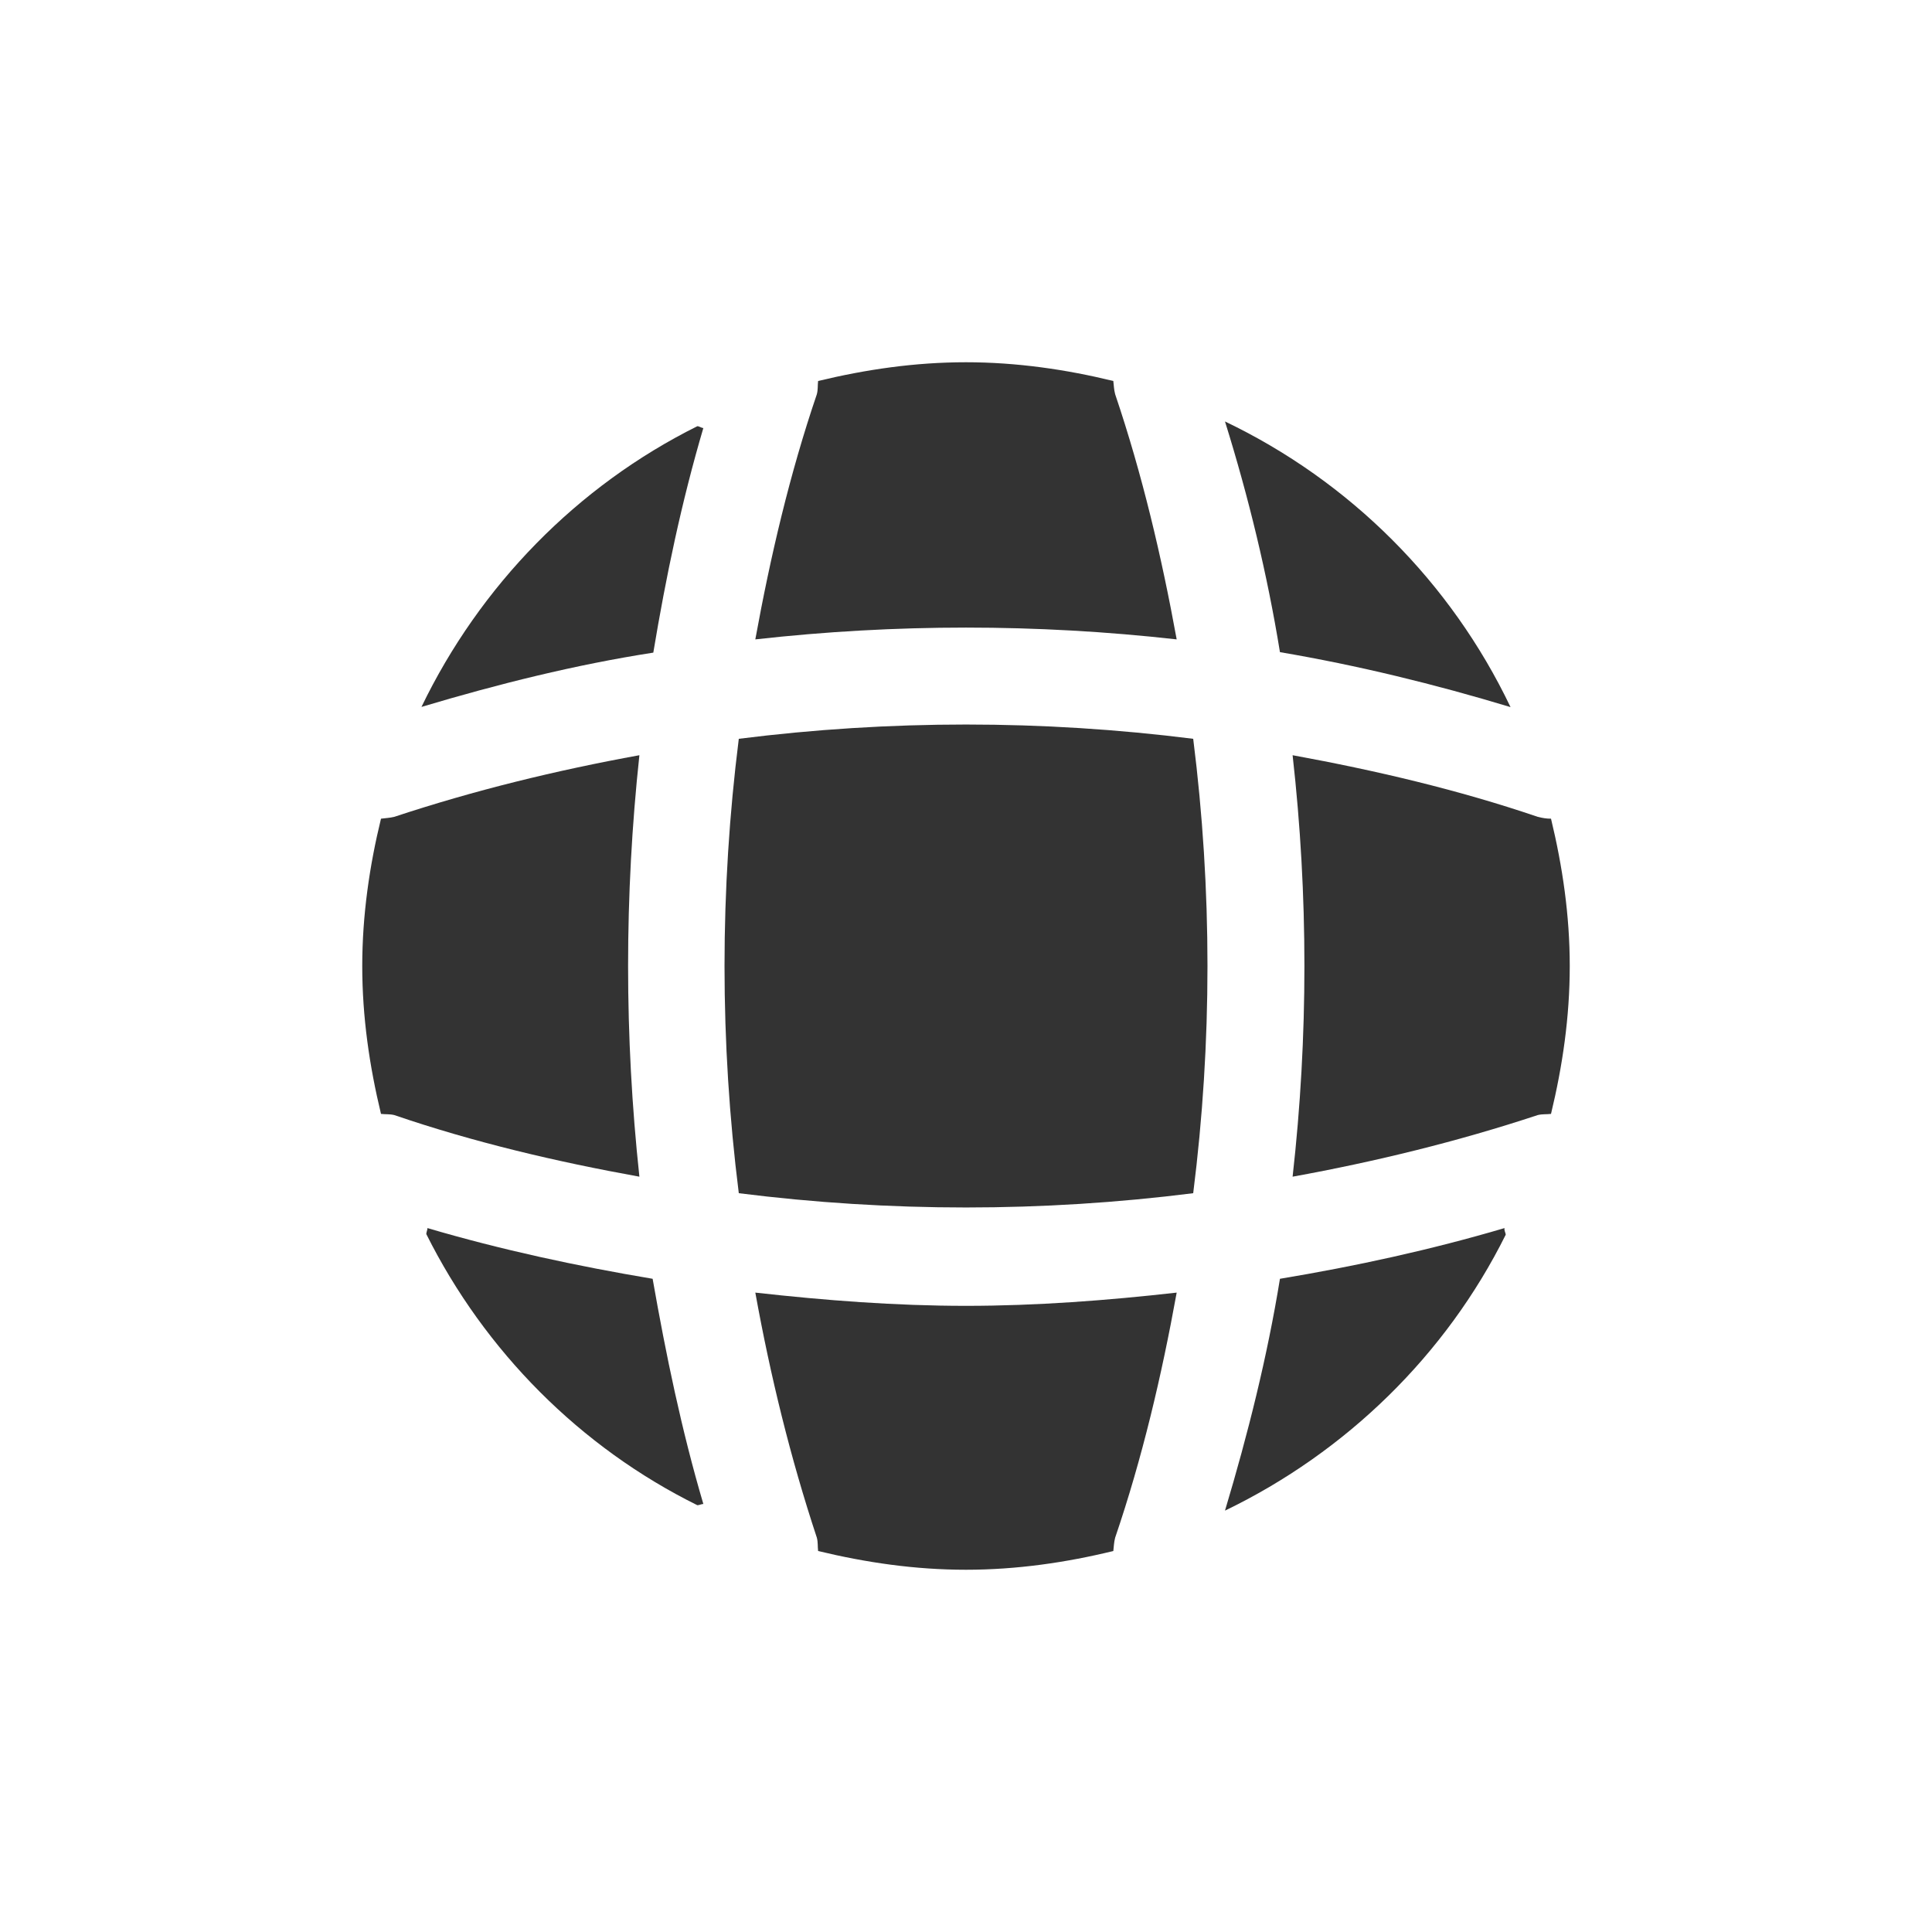 <svg width="20" height="20" viewBox="0 0 20 20" fill="none" xmlns="http://www.w3.org/2000/svg">
<path d="M7.281 15.569C7.263 15.569 7.238 15.582 7.219 15.582C6.006 14.982 5.019 13.988 4.413 12.775C4.413 12.757 4.425 12.732 4.425 12.713C5.188 12.938 5.975 13.107 6.756 13.238C6.894 14.025 7.056 14.807 7.281 15.569Z" fill="#333333"/>
<path d="M15.587 12.782C14.969 14.025 13.937 15.032 12.681 15.638C12.919 14.844 13.119 14.044 13.25 13.238C14.037 13.107 14.812 12.938 15.575 12.713C15.569 12.738 15.587 12.763 15.587 12.782Z" fill="#333333"/>
<path d="M15.637 7.32C14.85 7.082 14.056 6.888 13.25 6.751C13.119 5.945 12.925 5.145 12.681 4.363C13.975 4.982 15.019 6.026 15.637 7.32Z" fill="#333333"/>
<path d="M7.281 4.431C7.056 5.193 6.894 5.968 6.763 6.756C5.956 6.881 5.156 7.081 4.363 7.318C4.969 6.062 5.975 5.031 7.219 4.412C7.238 4.412 7.263 4.431 7.281 4.431Z" fill="#333333"/>
<path d="M12.181 6.619C10.731 6.456 9.269 6.456 7.819 6.619C7.975 5.763 8.175 4.906 8.456 4.081C8.469 4.031 8.463 3.994 8.469 3.944C8.963 3.825 9.469 3.75 10 3.75C10.525 3.75 11.038 3.825 11.525 3.944C11.531 3.994 11.531 4.031 11.544 4.081C11.825 4.912 12.025 5.763 12.181 6.619Z" fill="#333333"/>
<path d="M6.619 12.181C5.756 12.025 4.906 11.825 4.081 11.543C4.031 11.531 3.994 11.537 3.944 11.531C3.825 11.037 3.75 10.531 3.75 10C3.75 9.475 3.825 8.962 3.944 8.475C3.994 8.468 4.031 8.468 4.081 8.456C4.912 8.181 5.756 7.975 6.619 7.818C6.463 9.268 6.463 10.731 6.619 12.181Z" fill="#333333"/>
<path d="M16.25 10C16.25 10.531 16.175 11.037 16.056 11.531C16.006 11.537 15.969 11.531 15.919 11.543C15.088 11.818 14.238 12.025 13.381 12.181C13.544 10.731 13.544 9.268 13.381 7.818C14.238 7.975 15.094 8.175 15.919 8.456C15.969 8.468 16.006 8.475 16.056 8.475C16.175 8.968 16.25 9.475 16.25 10Z" fill="#333333"/>
<path d="M12.181 13.381C12.025 14.243 11.825 15.093 11.544 15.918C11.531 15.968 11.531 16.006 11.525 16.056C11.038 16.175 10.525 16.25 10 16.25C9.469 16.25 8.963 16.175 8.469 16.056C8.463 16.006 8.469 15.968 8.456 15.918C8.181 15.087 7.975 14.243 7.819 13.381C8.544 13.462 9.269 13.518 10 13.518C10.731 13.518 11.463 13.462 12.181 13.381Z" fill="#333333"/>
<path d="M12.352 12.352C10.789 12.549 9.211 12.549 7.648 12.352C7.451 10.789 7.451 9.211 7.648 7.648C9.211 7.451 10.789 7.451 12.352 7.648C12.549 9.211 12.549 10.789 12.352 12.352Z" fill="#333333"/>
</svg>
